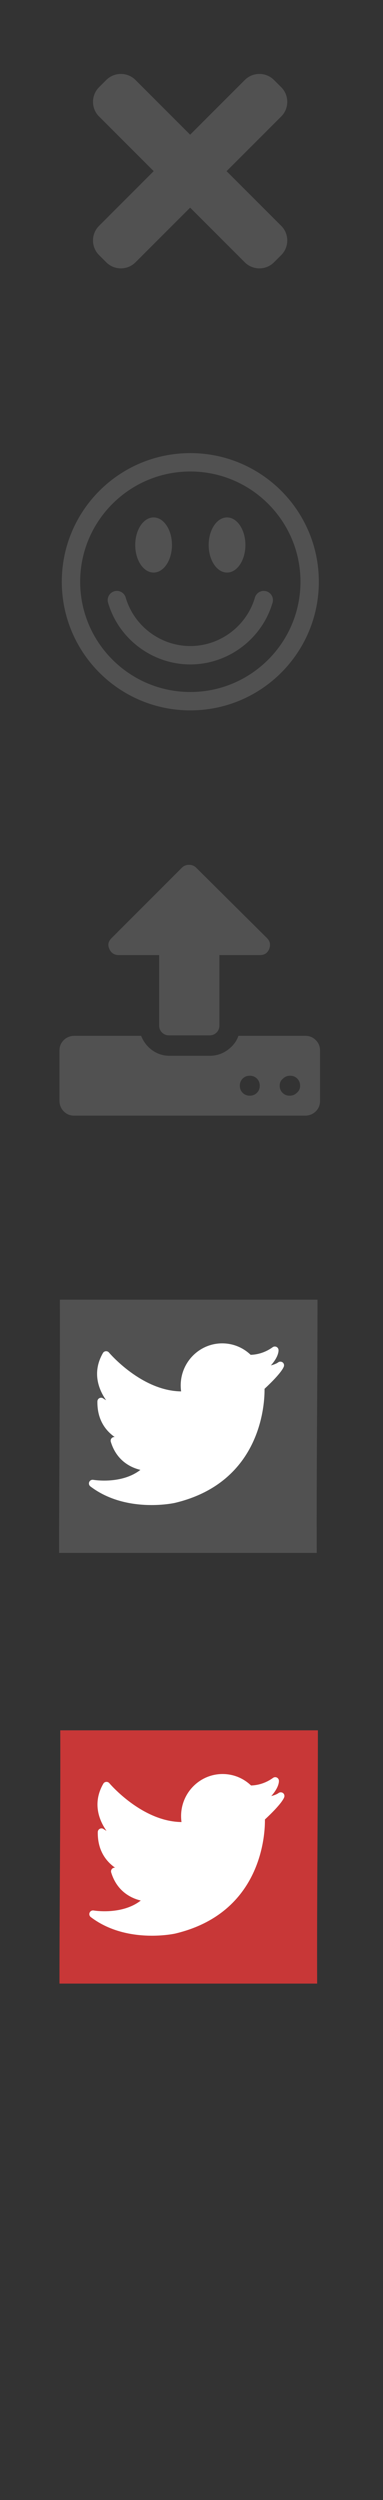 <?xml version="1.0" encoding="UTF-8" standalone="no"?>
<!-- Created with Inkscape (http://www.inkscape.org/) -->

<svg
   xmlns:dc="http://purl.org/dc/elements/1.1/"
   xmlns:cc="http://creativecommons.org/ns#"
   xmlns:rdf="http://www.w3.org/1999/02/22-rdf-syntax-ns#"
   xmlns:svg="http://www.w3.org/2000/svg"
   xmlns="http://www.w3.org/2000/svg"
   xmlns:sodipodi="http://sodipodi.sourceforge.net/DTD/sodipodi-0.dtd"
   xmlns:inkscape="http://www.inkscape.org/namespaces/inkscape"
   id="svg2"
   version="1.1"
   inkscape:version="0.91 r13725"
   width="23"
   height="150"
   viewBox="0 0 23 150"
   sodipodi:docname="índice.svg">
  <rect x="0" y="0" width="23" height="150" fill="#333333" stroke="none"/>
  <defs
     id="defs6" />
  <sodipodi:namedview
     pagecolor="#ffffff"
     bordercolor="#666666"
     borderopacity="1"
     objecttolerance="10"
     gridtolerance="10"
     guidetolerance="10"
     inkscape:pageopacity="0"
     inkscape:pageshadow="2"
     inkscape:window-width="1024"
     inkscape:window-height="692"
     id="namedview4"
     showgrid="false"
     showguides="true"
     inkscape:guide-bbox="true"
     inkscape:zoom="3.8132102"
     inkscape:cx="3.2943943"
     inkscape:cy="110.81051"
     inkscape:window-x="0"
     inkscape:window-y="24"
     inkscape:window-maximized="1"
     inkscape:current-layer="svg2">
    <sodipodi:guide
       position="11.219,106.811"
       orientation="1,0"
       id="guide3358" />
    <sodipodi:guide
       position="38.288,98.473"
       orientation="0,1"
       id="guide3360" />
    <sodipodi:guide
       position="39.206,73.691"
       orientation="0,1"
       id="guide3362" />
    <sodipodi:guide
       position="-17.833,48.647"
       orientation="0,1"
       id="guide3364" />
    <sodipodi:guide
       position="24.651,92.704"
       orientation="0,1"
       id="guide3366" />
    <sodipodi:guide
       position="29.634,104.374"
       orientation="0,1"
       id="guide3368" />
    <sodipodi:guide
       position="23.209,82.345"
       orientation="0,1"
       id="guide3370" />
    <sodipodi:guide
       position="24.52,66.086"
       orientation="0,1"
       id="guide3372" />
    <sodipodi:guide
       position="7.139,85.625"
       orientation="1,0"
       id="guide3376" />
    <sodipodi:guide
       position="15.484,84.42"
       orientation="1,0"
       id="guide3378" />
    <sodipodi:guide
       position="-2.36,23.209"
       orientation="0,1"
       id="guide3390" />
    <sodipodi:guide
       position="3.409,66.086"
       orientation="1,0"
       id="guide3392" />
    <sodipodi:guide
       position="18.882,54.809"
       orientation="1,0"
       id="guide3394" />
    <sodipodi:guide
       position="33.436,30.814"
       orientation="0,1"
       id="guide3396" />
    <sodipodi:guide
       position="-29.503,-2.229"
       orientation="0,1"
       id="guide4257" />
  </sodipodi:namedview>
  <g
     id="g4265"
     transform="translate(0.185,-41.207)"
     inkscape:export-xdpi="86.126694"
     inkscape:export-ydpi="86.126694">
    <g
       style="fill:#515151;fill-opacity:1"
       id="XMLID_2_"
       transform="matrix(0.285,0,0,0.285,-2.484,86.94)">
      <path
         style="fill:#515151;fill-opacity:1"
         d="M 62.8,68.1 C 62.8,67.5 62.6,67 62.2,66.6 61.8,66.2 61.3,66 60.7,66 c -0.6,0 -1.1,0.2 -1.5,0.6 -0.4,0.4 -0.6,0.9 -0.6,1.5 0,0.6 0.2,1.1 0.6,1.5 0.4,0.4 0.9,0.6 1.5,0.6 0.6,0 1.1,-0.2 1.5,-0.6 0.4,-0.4 0.6,-0.9 0.6,-1.5 z m 8.5,0 C 71.3,67.5 71.1,67 70.7,66.6 70.3,66.2 69.8,66 69.2,66 c -0.6,0 -1.1,0.2 -1.5,0.6 -0.5,0.4 -0.7,0.9 -0.7,1.5 0,0.6 0.2,1.1 0.6,1.5 0.4,0.4 0.9,0.6 1.5,0.6 0.6,0 1.1,-0.2 1.5,-0.6 0.5,-0.4 0.7,-0.9 0.7,-1.5 z m 4.2,-7.4 0,10.6 c 0,0.9 -0.3,1.6 -0.9,2.2 -0.6,0.6 -1.4,0.9 -2.2,0.9 l -48.7,0 c -0.9,0 -1.6,-0.3 -2.2,-0.9 -0.6,-0.6 -0.9,-1.4 -0.9,-2.2 l 0,-10.6 c 0,-0.9 0.3,-1.6 0.9,-2.2 0.6,-0.6 1.4,-0.9 2.2,-0.9 l 14.1,0 c 0.5,1.2 1.2,2.2 2.3,3 1.1,0.8 2.3,1.2 3.7,1.2 l 8.5,0 c 1.3,0 2.6,-0.4 3.7,-1.2 1.1,-0.8 1.9,-1.8 2.3,-3 l 14.1,0 c 0.9,0 1.6,0.3 2.2,0.9 0.6,0.6 0.9,1.3 0.9,2.2 z M 64.8,39.3 c -0.4,0.9 -1,1.3 -2,1.3 l -8.5,0 0,14.8 c 0,0.6 -0.2,1.1 -0.6,1.5 -0.4,0.4 -0.9,0.6 -1.5,0.6 l -8.5,0 c -0.6,0 -1.1,-0.2 -1.5,-0.6 -0.4,-0.4 -0.6,-0.9 -0.6,-1.5 l 0,-14.8 -8.5,0 c -0.9,0 -1.6,-0.4 -2,-1.3 -0.4,-0.9 -0.2,-1.6 0.5,-2.3 L 46.4,22.2 c 0.4,-0.4 0.9,-0.6 1.5,-0.6 0.6,0 1.1,0.2 1.5,0.6 L 64.3,37 c 0.7,0.7 0.8,1.4 0.5,2.3 z"
         class="st0"
         id="XMLID_8_"
         inkscape:connector-curvature="0" />
    </g>
    <path
       style="fill:#515151;fill-opacity:1"
       id="path3"
       d="m 11.244,69.496 c 3.648,0 6.615,2.967 6.615,6.615 0,3.648 -2.967,6.615 -6.615,6.615 -3.648,0 -6.615,-2.967 -6.615,-6.615 0,-3.648 2.967,-6.615 6.615,-6.615 m 0,-1.103 c -4.263,0 -7.718,3.455 -7.718,7.718 0,4.263 3.455,7.718 7.718,7.718 4.263,0 7.718,-3.455 7.718,-7.718 0,-4.263 -3.455,-7.718 -7.718,-7.718 l 0,0 z m -2.205,3.859 c -0.609,0 -1.103,0.741 -1.103,1.654 0,0.914 0.493,1.654 1.103,1.654 0.609,0 1.103,-0.74 1.103,-1.654 0,-0.913 -0.493,-1.654 -1.103,-1.654 z m 4.41,0 c -0.609,0 -1.103,0.741 -1.103,1.654 0,0.914 0.493,1.654 1.103,1.654 0.609,0 1.103,-0.74 1.103,-1.654 0,-0.913 -0.493,-1.654 -1.103,-1.654 z m 2.735,5.115 c 0.085,-0.292 -0.083,-0.598 -0.376,-0.684 -0.292,-0.087 -0.598,0.084 -0.684,0.375 -0.5,1.714 -2.095,2.911 -3.88,2.911 -1.785,0 -3.381,-1.197 -3.881,-2.911 -0.085,-0.291 -0.388,-0.462 -0.684,-0.375 -0.292,0.086 -0.46,0.392 -0.375,0.684 0.636,2.181 2.667,3.705 4.939,3.705 2.272,0 4.302,-1.523 4.94,-3.705 z"
       inkscape:connector-curvature="0" />
    <path
       id="path3-3"
       d="m 13.421,51.477 3.284,-3.283 c 0.481,-0.481 0.481,-1.27 0,-1.751 l -0.438,-0.438 c -0.481,-0.482 -1.27,-0.482 -1.75,0 l -3.284,3.283 -3.284,-3.284 c -0.481,-0.481 -1.269,-0.481 -1.75,0 l -0.438,0.438 c -0.481,0.481 -0.481,1.27 0,1.751 l 3.283,3.283 -3.283,3.284 c -0.481,0.481 -0.481,1.269 0,1.75 l 0.438,0.438 c 0.481,0.481 1.27,0.481 1.75,0 l 3.284,-3.283 3.284,3.283 c 0.481,0.481 1.269,0.481 1.75,0 l 0.438,-0.438 c 0.481,-0.481 0.481,-1.269 0,-1.75 l -3.284,-3.283 z"
       style="fill:#515151;fill-opacity:1"
       inkscape:connector-curvature="0" />
    <g
       transform="translate(0,40)"
       id="g4232">
      <path
         style="fill:#515151;fill-opacity:1;fill-rule:evenodd;stroke:none;stroke-width:1px;stroke-linecap:butt;stroke-linejoin:miter;stroke-opacity:1"
         d="m 3.41,79.186 c 0.019,5.025 -0.05,10.583 -0.047,15.195 l 15.473,0 c -0.019,-5.024 0.048,-10.585 0.045,-15.195 z"
         id="path3400"
         inkscape:connector-curvature="0"
         sodipodi:nodetypes="ccccc" />
      <path
         inkscape:connector-curvature="0"
         d="m 16.776,82.942 c -0.078,-0.053 -0.182,-0.05 -0.258,0.007 -0.1,0.075 -0.261,0.135 -0.436,0.181 0.454,-0.509 0.464,-0.848 0.459,-0.926 -0.005,-0.081 -0.054,-0.152 -0.127,-0.187 -0.073,-0.035 -0.159,-0.026 -0.225,0.021 -0.511,0.371 -1.019,0.449 -1.322,0.457 -0.464,-0.444 -1.067,-0.688 -1.709,-0.688 -1.374,0 -2.491,1.132 -2.491,2.524 0,0.12 0.008,0.239 0.025,0.358 -2.381,-0.027 -4.314,-2.308 -4.334,-2.332 -0.046,-0.056 -0.117,-0.085 -0.189,-0.079 -0.072,0.006 -0.137,0.047 -0.173,0.11 -0.685,1.189 -0.227,2.232 0.192,2.83 -0.074,-0.04 -0.134,-0.078 -0.17,-0.105 -0.067,-0.05 -0.155,-0.058 -0.23,-0.021 -0.075,0.037 -0.122,0.112 -0.124,0.195 -0.019,1.132 0.527,1.781 1.039,2.14 -0.068,-0.006 -0.138,0.019 -0.185,0.07 -0.053,0.058 -0.072,0.14 -0.049,0.215 0.354,1.159 1.223,1.553 1.777,1.686 -1.137,0.885 -2.811,0.6 -2.83,0.597 -0.101,-0.018 -0.201,0.035 -0.242,0.129 -0.041,0.094 -0.013,0.203 0.068,0.265 1.201,0.916 2.636,1.119 3.674,1.119 0.785,-1.11e-4 1.341,-0.116 1.395,-0.128 5.254,-1.245 5.402,-6.058 5.39,-6.846 0.986,-0.917 1.14,-1.267 1.164,-1.353 0.025,-0.092 -0.011,-0.189 -0.09,-0.242 z"
         id="path3-6"
         style="fill:#ffffff;stroke:none"
         sodipodi:nodetypes="cccccccssccccccccccccccccccccc" />
    </g>
    <g
       id="g4261">
      <path
         style="fill:#c83737;fill-opacity:1;fill-rule:evenodd;stroke:none;stroke-width:1px;stroke-linecap:butt;stroke-linejoin:miter;stroke-opacity:1"
         d="m 3.434,145.025 c 0.019,5.025 -0.05,10.583 -0.047,15.195 l 15.473,0 c -0.019,-5.024 0.048,-10.585 0.045,-15.195 z"
         id="path3400-3"
         inkscape:connector-curvature="0"
         sodipodi:nodetypes="ccccc" />
      <path
         inkscape:connector-curvature="0"
         d="m 16.799,148.781 c -0.078,-0.053 -0.182,-0.05 -0.258,0.007 -0.1,0.075 -0.261,0.135 -0.436,0.181 0.454,-0.509 0.464,-0.848 0.459,-0.926 -0.005,-0.081 -0.054,-0.152 -0.127,-0.187 -0.073,-0.035 -0.159,-0.026 -0.225,0.021 -0.511,0.371 -1.019,0.449 -1.322,0.457 -0.464,-0.444 -1.067,-0.688 -1.709,-0.688 -1.374,0 -2.491,1.132 -2.491,2.524 0,0.12 0.008,0.239 0.025,0.358 -2.381,-0.027 -4.314,-2.308 -4.334,-2.332 -0.046,-0.056 -0.117,-0.085 -0.189,-0.079 -0.072,0.006 -0.137,0.047 -0.173,0.11 -0.685,1.189 -0.227,2.232 0.192,2.83 -0.074,-0.04 -0.134,-0.079 -0.17,-0.105 -0.067,-0.05 -0.155,-0.058 -0.23,-0.021 -0.075,0.037 -0.122,0.112 -0.124,0.195 -0.019,1.132 0.527,1.781 1.039,2.14 -0.068,-0.007 -0.138,0.019 -0.185,0.07 -0.053,0.058 -0.072,0.14 -0.049,0.215 0.354,1.159 1.223,1.553 1.777,1.686 -1.137,0.885 -2.811,0.6 -2.83,0.597 -0.101,-0.018 -0.201,0.035 -0.242,0.129 -0.041,0.094 -0.013,0.203 0.068,0.265 1.201,0.916 2.636,1.119 3.674,1.119 0.785,-1.1e-4 1.341,-0.116 1.395,-0.128 5.254,-1.245 5.402,-6.058 5.39,-6.846 0.986,-0.917 1.14,-1.267 1.164,-1.353 0.025,-0.092 -0.011,-0.189 -0.09,-0.242 z"
         id="path3-6-5"
         style="fill:#ffffff;stroke:none"
         sodipodi:nodetypes="cccccccssccccccccccccccccccccc" />
    </g>
  </g>
</svg>
